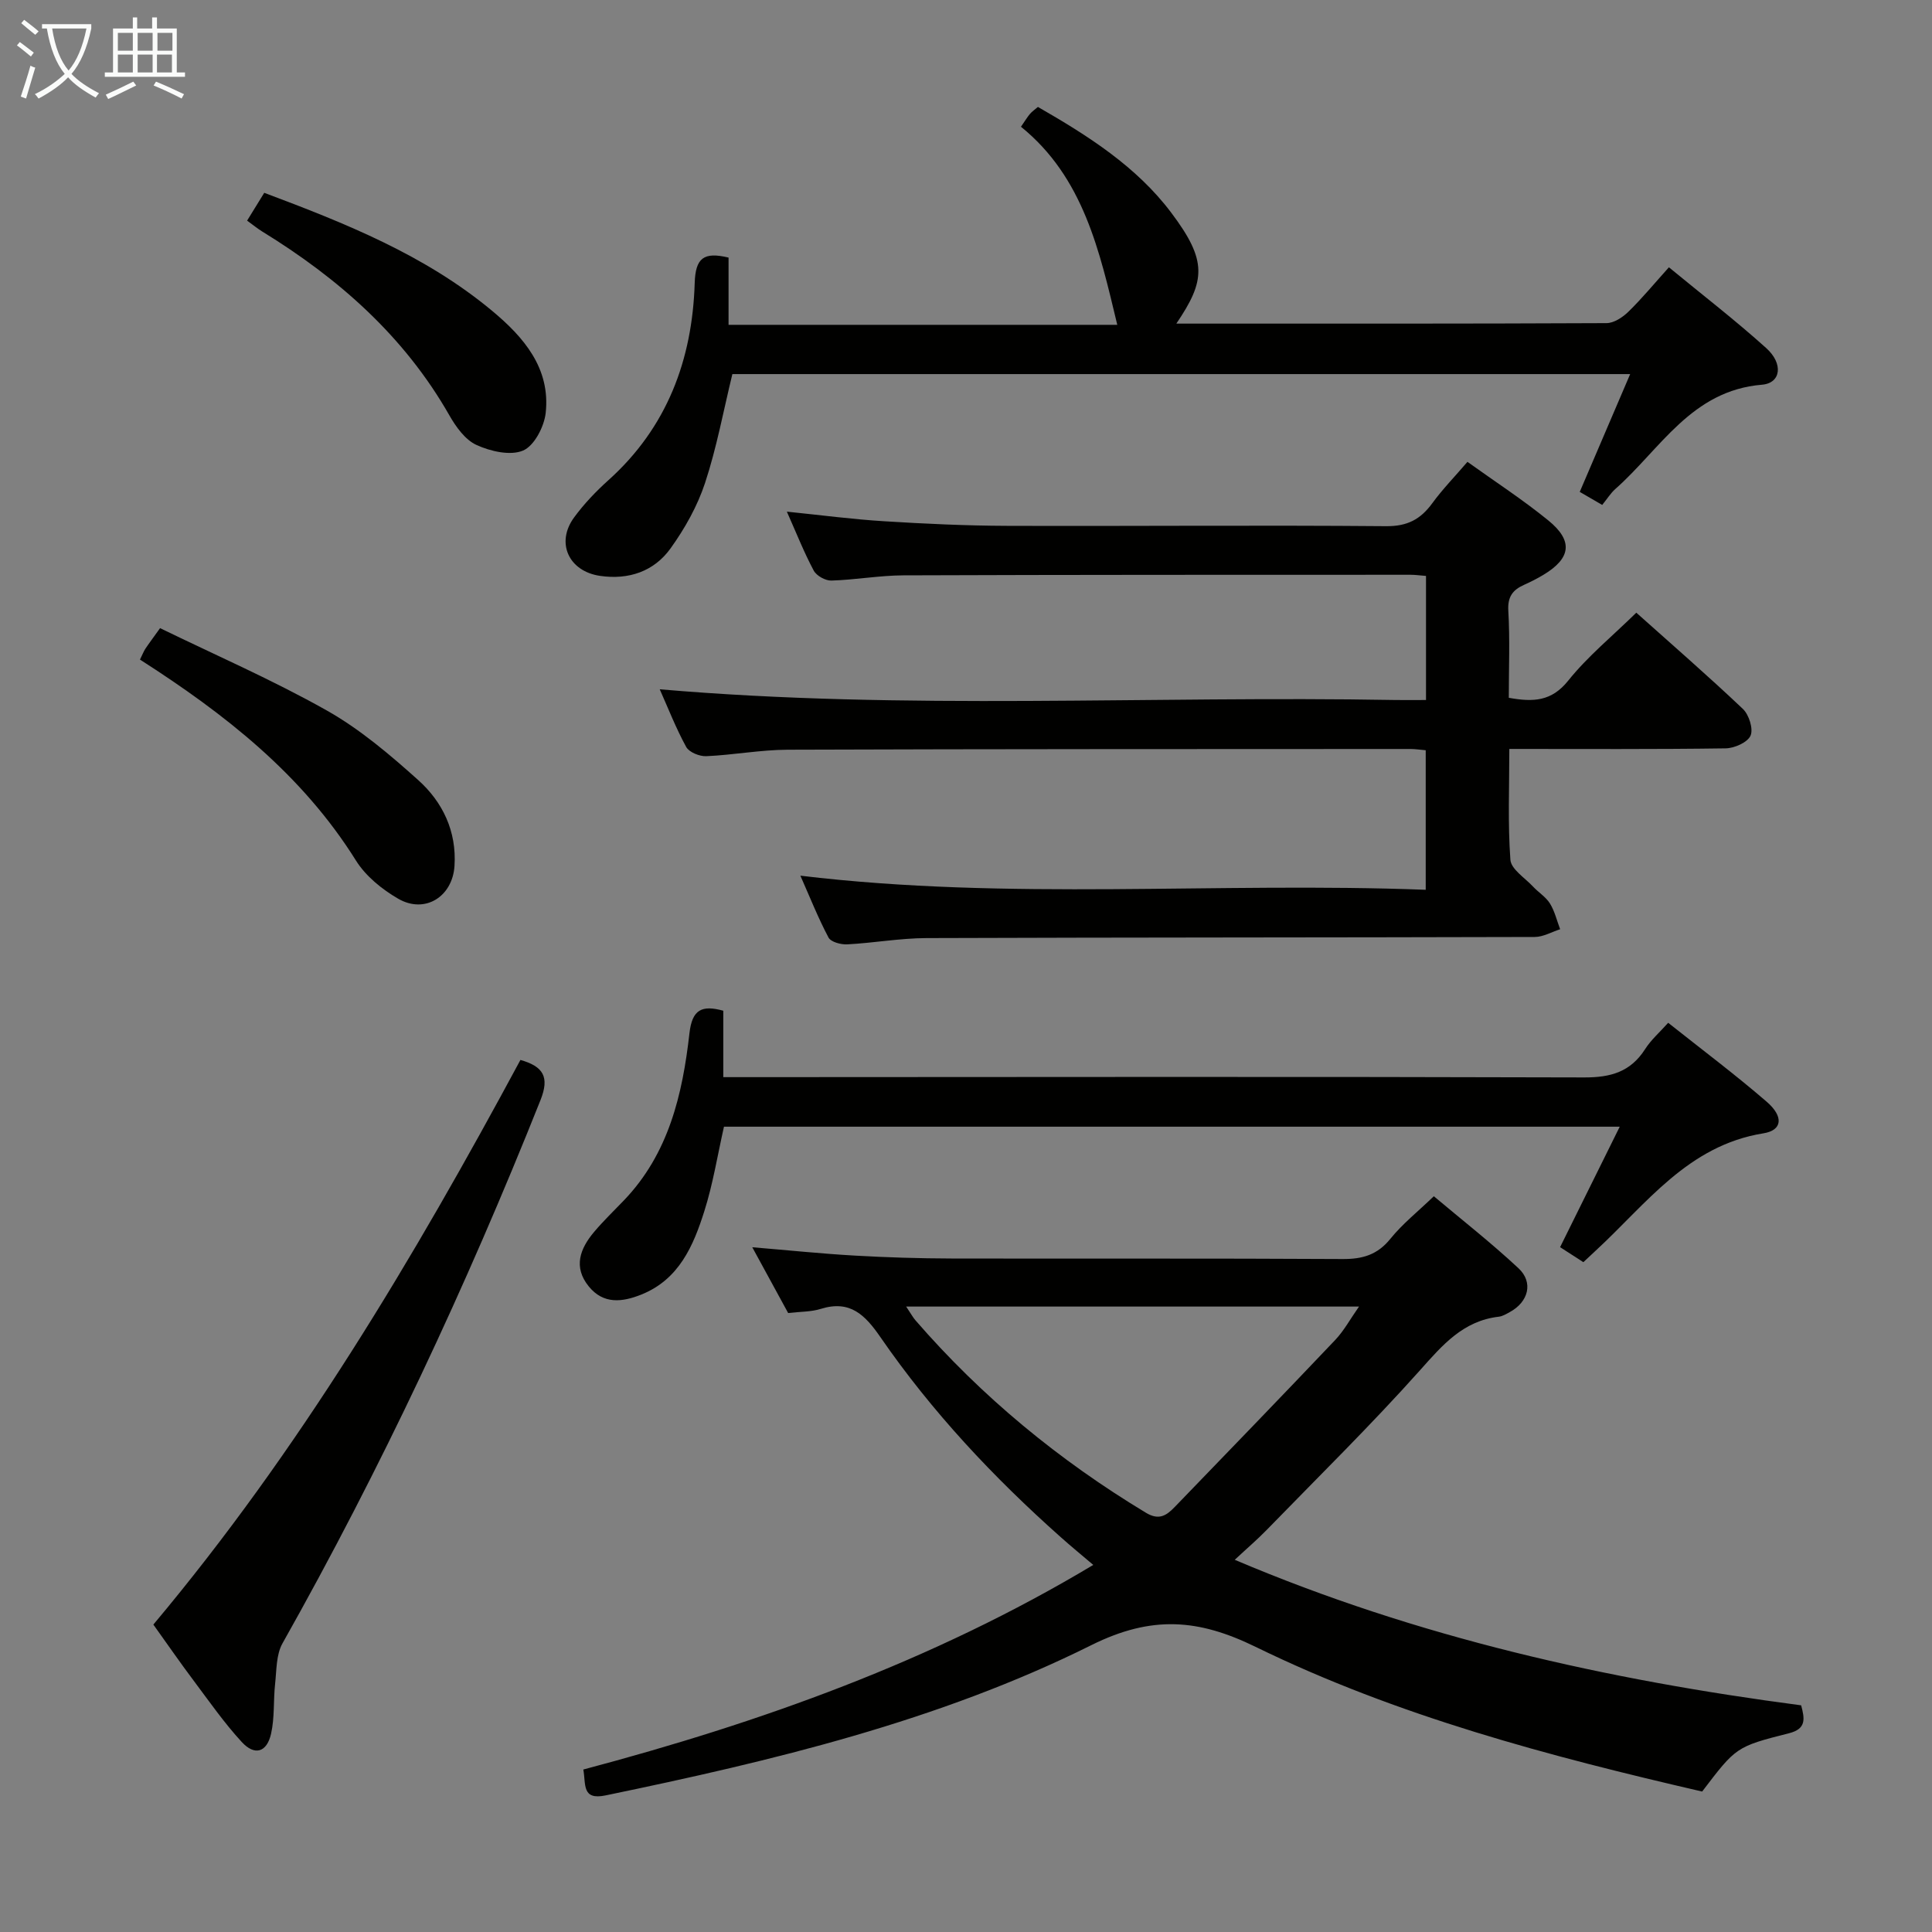 <svg enable-background="new 0 0 400 400" viewBox="0 0 400 400" xmlns="http://www.w3.org/2000/svg"><rect x="0" y="0" width="400" height="400" fill="#808080" stroke="none"/><g fill="#010100"><path d="m255.64 322.94c37.9 16.09 77.09 24.85 117.27 30.13.75 2.81 1.09 4.87-2.51 5.78-11 2.78-10.98 2.88-17.99 12.07-31.64-7.31-63.09-15.61-92.46-29.96-11.73-5.73-21.4-6.62-34-.35-31.65 15.76-66.03 23.95-100.57 31.11-4.97 1.03-4.05-2.3-4.61-5.36 36.72-9.75 72.23-22.38 105.58-42.36-2.51-2.13-4.63-3.87-6.68-5.7-13.99-12.43-26.74-26.02-37.37-41.43-3.2-4.65-6.31-7.77-12.37-5.88-2 .63-4.23.56-6.75.86-2.36-4.33-4.8-8.8-7.43-13.62 7.48.62 14.36 1.34 21.26 1.73 6.64.38 13.29.58 19.94.6 26.99.06 53.98-.05 80.97.11 4.15.03 7.25-.85 9.95-4.2 2.49-3.08 5.66-5.6 8.99-8.8 5.75 4.84 11.87 9.63 17.53 14.91 3.14 2.93 2.05 6.98-1.8 9.07-.73.4-1.5.87-2.29.96-7.37.86-11.61 5.82-16.26 11.04-10.18 11.4-21.12 22.13-31.78 33.1-1.96 2.01-4.09 3.83-6.62 6.19zm-68.03-52.43c1.01 1.5 1.39 2.23 1.92 2.84 13.75 15.86 29.76 29.01 47.72 39.85 2.78 1.68 4.32.5 6-1.23 11.09-11.48 22.19-22.96 33.18-34.53 1.83-1.93 3.13-4.36 4.94-6.93-31.51 0-62.1 0-93.76 0z"/><path d="m295.24 144.93c0-8.78 0-17.17 0-25.69-1.27-.1-2.25-.24-3.23-.24-34.99.01-69.98-.01-104.96.12-4.97.02-9.94.93-14.92 1.08-1.23.04-3.09-.99-3.66-2.07-2.02-3.78-3.6-7.8-5.56-12.2 7.06.72 13.6 1.59 20.17 1.99 8.46.53 16.95.92 25.42.95 26.16.09 52.32-.16 78.47.07 4.4.04 7.13-1.41 9.56-4.74 2.13-2.92 4.68-5.53 7.29-8.58 5.73 4.11 11.46 7.83 16.73 12.12 5.22 4.24 4.71 7.85-1.03 11.29-1.28.77-2.63 1.45-3.99 2.06-2.34 1.05-3.42 2.46-3.25 5.36.35 5.95.1 11.93.1 18.02 5.09.92 8.86.75 12.3-3.55 4.03-5.03 9.12-9.19 14.1-14.07 7.33 6.56 14.85 13.08 22.06 19.92 1.27 1.2 2.2 4.15 1.59 5.54-.62 1.4-3.35 2.61-5.17 2.63-14.65.21-29.3.12-44.77.12 0 7.81-.33 15.41.22 22.94.14 1.96 2.99 3.74 4.67 5.54 1.13 1.22 2.67 2.15 3.52 3.52.99 1.6 1.43 3.54 2.11 5.33-1.75.56-3.5 1.59-5.25 1.6-41.98.12-83.97.08-125.95.23-5.47.02-10.92 1.01-16.4 1.3-1.31.07-3.39-.49-3.88-1.42-2.15-4.06-3.85-8.35-5.82-12.8 43.25 5.2 86.2 1.27 129.47 2.92 0-9.95 0-19.33 0-28.89-1.19-.1-2.16-.26-3.13-.26-42.98.02-85.97 0-128.95.15-5.63.02-11.24 1.09-16.88 1.34-1.39.06-3.54-.81-4.15-1.91-2.13-3.89-3.75-8.06-5.48-11.94 50.91 4.39 101.67 1.3 152.37 2.22 1.99.03 3.96 0 6.28 0z"/><path d="m243.55 67c30.1 0 59.59.04 89.07-.1 1.53-.01 3.34-1.2 4.52-2.36 2.84-2.77 5.38-5.85 8.39-9.2 6.92 5.7 13.76 10.97 20.15 16.73 3.58 3.22 3.07 7.25-.88 7.58-14.62 1.21-21.02 13.33-30.34 21.57-.99.87-1.7 2.05-2.74 3.32-1.79-1.04-3.16-1.83-4.65-2.7 3.45-8.07 6.82-15.93 10.44-24.39-62.52 0-124.22 0-185.88 0-1.84 7.55-3.24 15.21-5.66 22.55-1.58 4.79-4.18 9.42-7.14 13.54-3.43 4.77-8.66 6.55-14.59 5.69-6.49-.94-9.22-6.86-5.38-12.1 2.05-2.8 4.5-5.37 7.08-7.69 12.17-10.92 17.4-24.96 17.89-40.83.16-5.2 1.86-6.52 7.01-5.28v13.92h80.48c-3.66-15.22-6.96-30.5-19.94-41.01.92-1.33 1.34-2.04 1.86-2.65.41-.49.96-.86 1.65-1.45 10.34 5.94 20.4 12.32 27.59 21.88 7.53 9.99 7.11 14.05 1.07 22.98z"/><path d="m345.38 211.76c6.95 5.52 13.86 10.7 20.38 16.33 3.57 3.08 3.27 5.92-.65 6.55-15.68 2.51-24.3 14.69-34.8 24.35-.73.67-1.45 1.35-2.49 2.33-1.48-.95-2.94-1.9-4.82-3.11 4.1-8.28 8.11-16.39 12.35-24.94-62.23 0-123.77 0-185.46 0-1.35 5.98-2.28 11.86-4.06 17.47-2.27 7.19-5.24 14.16-13.06 17.29-3.95 1.58-7.85 2.04-10.88-1.7-3.25-4.01-1.8-7.82 1.11-11.27 1.93-2.29 4.1-4.37 6.17-6.53 9.27-9.66 12.14-21.94 13.57-34.59.56-4.95 2.57-5.9 7.01-4.68v13.75h5.81c57.47-.02 114.94-.12 172.42.06 5.5.02 9.59-1.14 12.61-5.84 1.23-1.94 3.03-3.5 4.79-5.47z"/><path d="m31.75 336.35c30.2-36 53.89-75.84 76-116.9 4.72 1.34 6.07 3.5 4.16 8.3-15.4 38.65-33 76.23-53.43 112.5-1.31 2.33-1.21 5.53-1.52 8.35-.38 3.45-.08 7.01-.84 10.36-.88 3.87-3.4 4.61-6.08 1.69-3.59-3.9-6.65-8.29-9.84-12.55-2.8-3.72-5.45-7.56-8.45-11.75z"/><path d="m28.98 136.56c.52-1.05.75-1.68 1.11-2.23.73-1.1 1.53-2.15 3.05-4.28 11.44 5.57 23.28 10.72 34.47 17.02 6.86 3.86 13.06 9.13 18.96 14.42 5.08 4.56 7.99 10.61 7.53 17.78-.4 6.38-6.12 9.99-11.64 6.81-3.35-1.93-6.74-4.68-8.76-7.91-11.15-17.84-27.15-30.36-44.72-41.61z"/><path d="m51.16 45.68c1.3-2.12 2.34-3.8 3.55-5.76 16.79 6.3 33.28 12.87 47.16 24.42 6.54 5.44 12.13 11.88 11.11 21.16-.32 2.85-2.37 6.8-4.68 7.78-2.63 1.12-6.75.17-9.64-1.15-2.34-1.06-4.27-3.76-5.63-6.15-9.34-16.38-22.93-28.34-38.76-38.06-.97-.6-1.86-1.34-3.11-2.24z"/></g><path d="m6.4 11.7c-1-.8-1.9-1.6-2.9-2.3l.6-.7c.9.7 1.9 1.4 2.9 2.2zm-2.1 8.3c.7-2.1 1.4-4.2 2-6.4.2.1.6.3 1 .4-.7 2.3-1.3 4.4-1.9 6.4zm3-12.8c-1.1-.9-2.1-1.7-2.9-2.4l.6-.7c1 .8 2 1.5 3 2.4zm1.4-1.3v-.9h10.2v.9c-.9 4.2-2.3 7.3-4.1 9.4 1.3 1.4 3.2 2.7 5.7 4-.2.2-.4.5-.7.9-2.5-1.4-4.4-2.7-5.7-4.2-1.4 1.5-3.5 3-6.1 4.4 0 0 0 0-.1-.1-.3-.4-.5-.7-.7-.8 2.7-1.3 4.7-2.8 6.2-4.2-1.8-2.2-3-5.3-3.7-9.4zm9.2 0h-7.1c.6 3.8 1.7 6.7 3.4 8.7 1.7-2 2.9-4.8 3.7-8.7z" fill="#fafbfa"/><path d="m31.6 3.6h.9v2.3h4.1v9.1h1.7v.9h-16.6v-.9h1.7v-9.1h4.1v-2.3h.9v2.3h3.1v-2.3zm-4 13.3.6.8c-1.9.9-3.8 1.9-5.8 2.8-.2-.3-.3-.6-.5-.9 2-.9 3.9-1.8 5.7-2.7zm-3.2-10.1v3.7h3.1v-3.7zm0 4.5v3.7h3.1v-3.7zm4.1-4.5v3.7h3.1v-3.7zm0 4.5v3.7h3.1v-3.7zm9.1 9.1c-2.1-1.1-4.1-2-5.8-2.7l.5-.8c2.2.9 4.1 1.8 5.8 2.6zm-1.9-13.6h-3.1v3.7h3.1zm-3.2 4.5v3.7h3.1v-3.7z" fill="#fafbfa"/></svg>